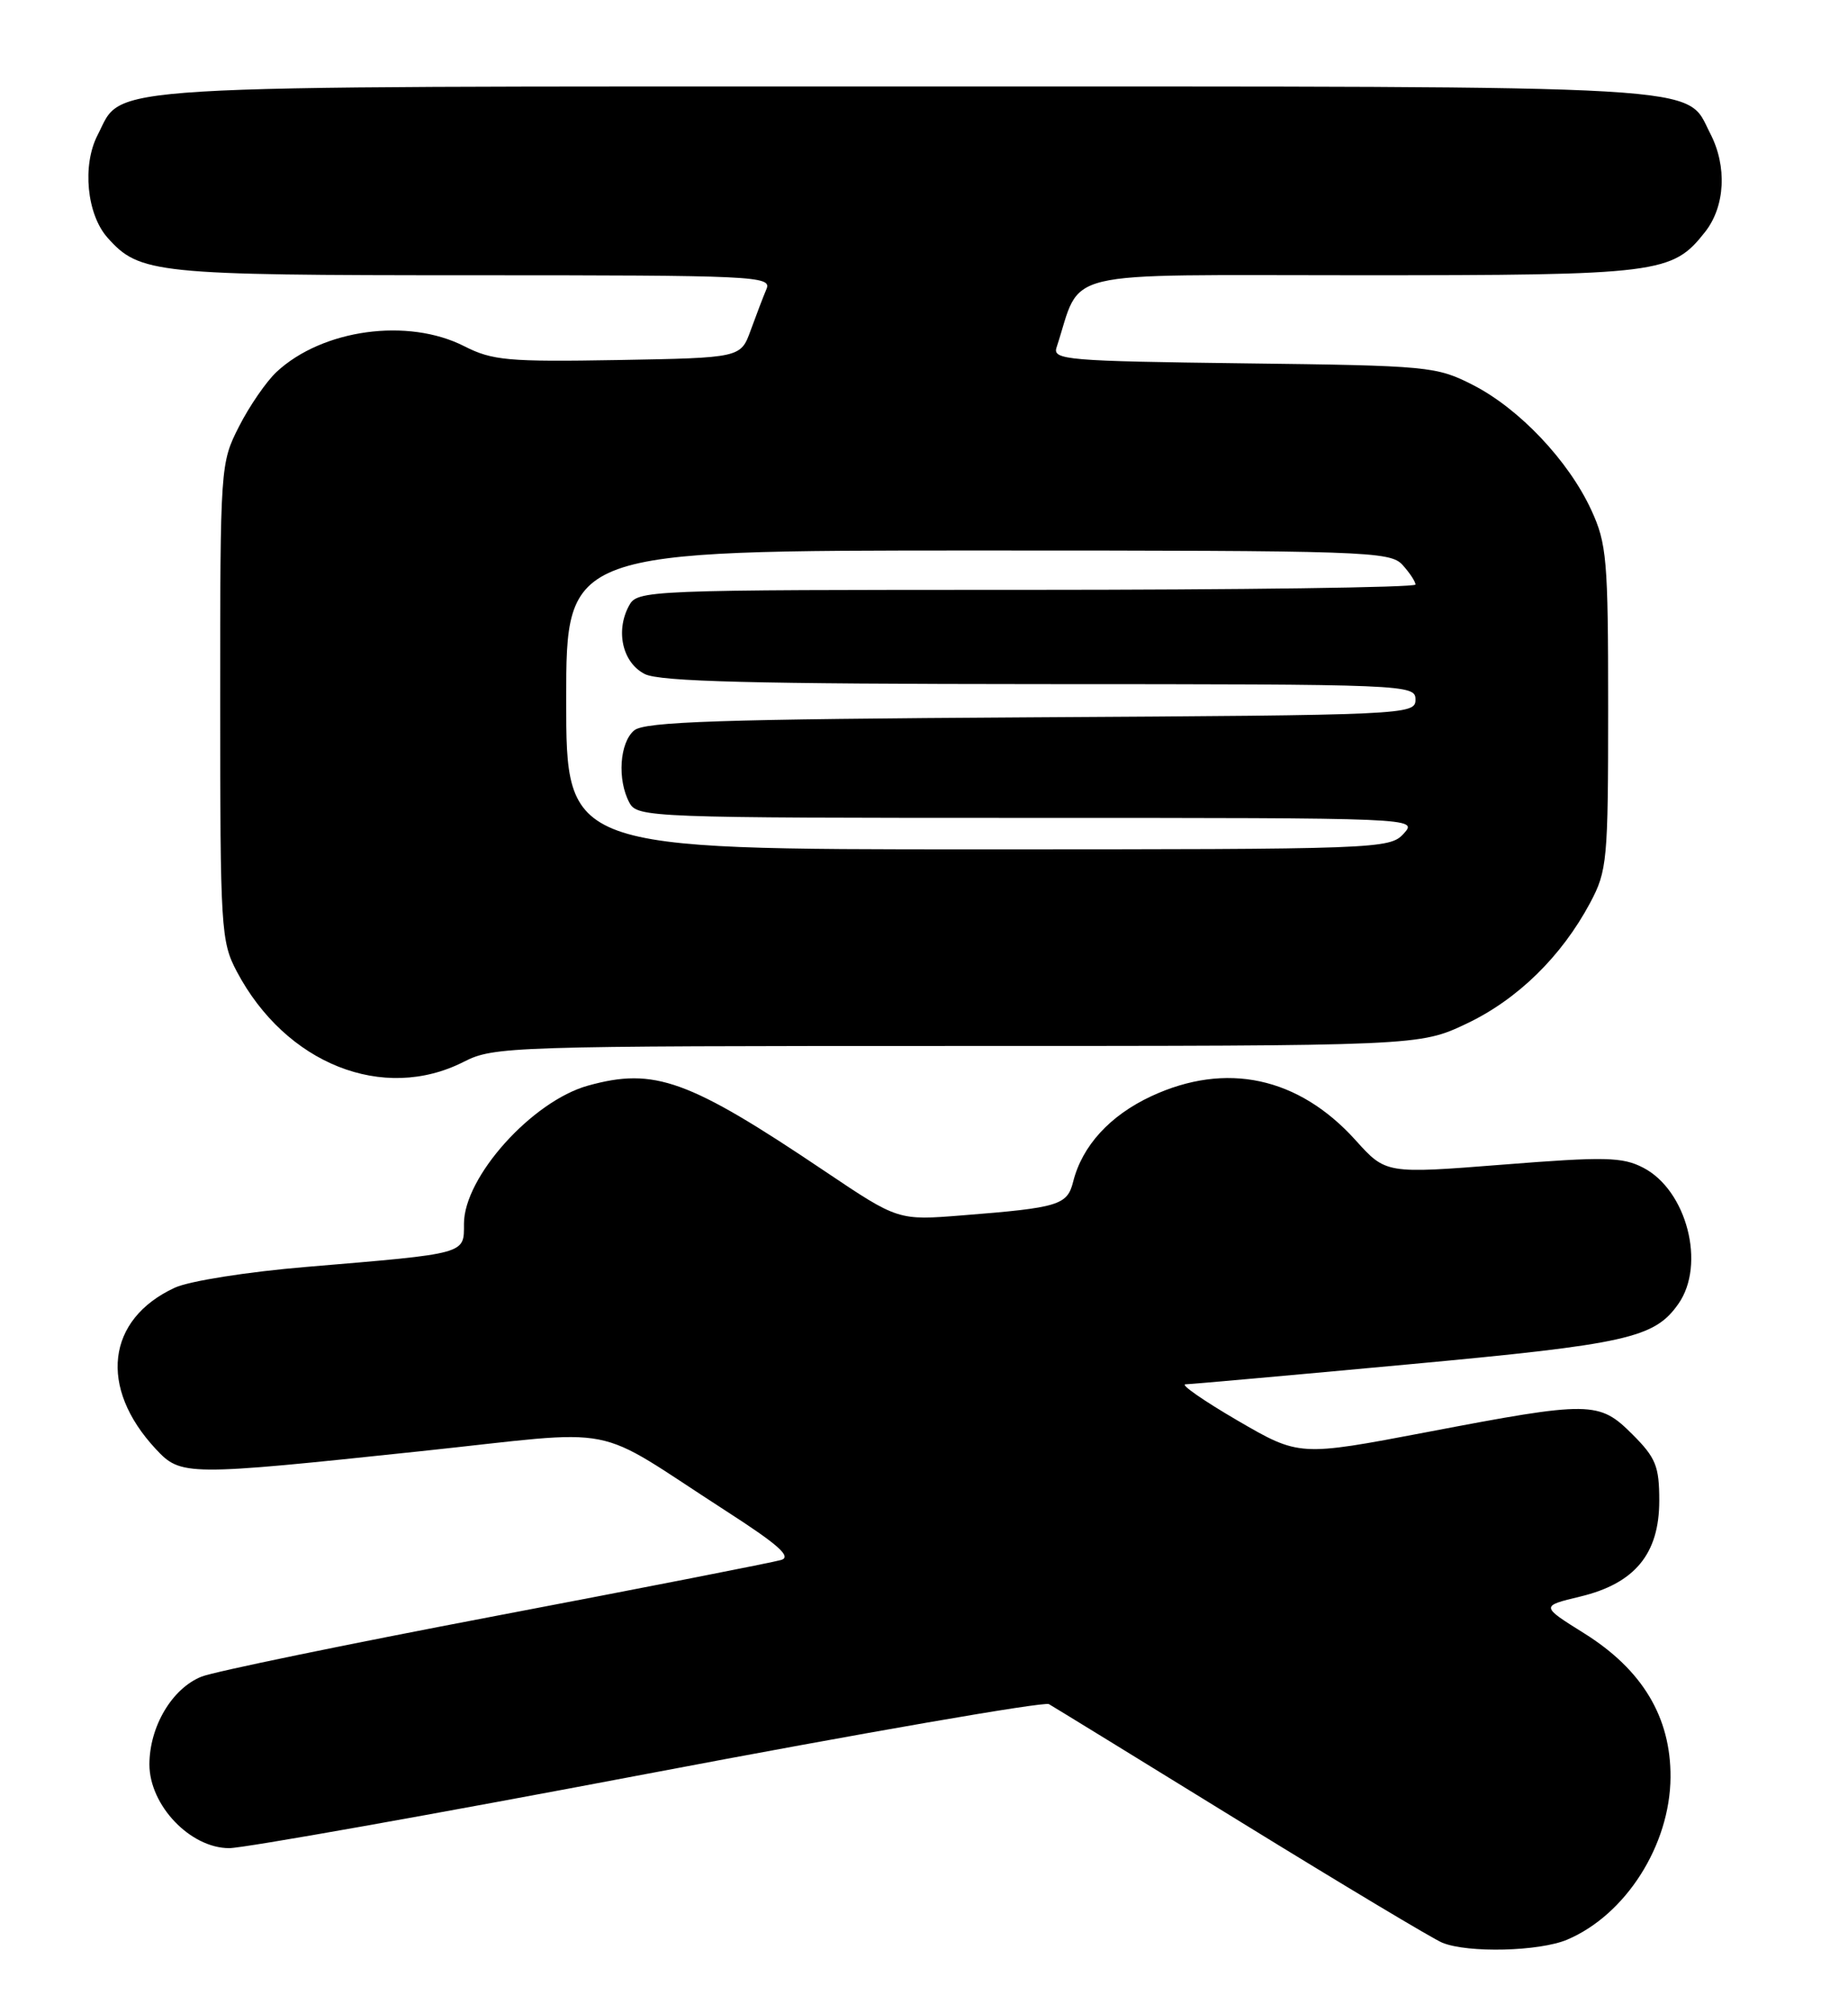 <?xml version="1.0" encoding="UTF-8" standalone="no"?>
<!DOCTYPE svg PUBLIC "-//W3C//DTD SVG 1.1//EN" "http://www.w3.org/Graphics/SVG/1.1/DTD/svg11.dtd" >
<svg xmlns="http://www.w3.org/2000/svg" xmlns:xlink="http://www.w3.org/1999/xlink" version="1.1" viewBox="0 0 235 256">
 <g >
 <path fill="currentColor"
d=" M 199.28 246.64 C 206.73 243.49 212.37 234.63 212.43 225.99 C 212.48 218.36 208.86 212.32 201.46 207.69 C 195.91 204.22 195.91 204.22 200.95 203.01 C 207.90 201.34 211.00 197.58 211.00 190.82 C 211.00 186.44 210.56 185.36 207.60 182.40 C 203.34 178.14 202.30 178.12 181.46 182.10 C 165.22 185.19 165.22 185.19 157.36 180.62 C 153.04 178.10 150.06 176.03 150.75 176.02 C 151.44 176.01 164.18 174.87 179.06 173.49 C 206.96 170.91 210.39 170.14 213.44 165.78 C 216.94 160.78 214.50 151.34 208.96 148.48 C 206.32 147.11 204.11 147.06 191.09 148.09 C 176.23 149.26 176.23 149.26 172.37 144.97 C 165.12 136.94 155.92 134.96 146.40 139.39 C 141.13 141.85 137.62 145.69 136.47 150.25 C 135.72 153.24 134.66 153.57 122.35 154.54 C 114.21 155.19 114.21 155.19 104.91 148.94 C 87.55 137.26 83.22 135.70 74.78 138.04 C 67.66 140.02 59.00 149.66 59.00 155.60 C 59.00 159.50 59.49 159.37 39.00 161.09 C 31.44 161.72 24.06 162.89 22.22 163.74 C 13.54 167.76 12.52 176.43 19.81 184.25 C 23.01 187.68 23.61 187.69 53.47 184.53 C 79.69 181.76 74.75 180.80 92.33 192.13 C 98.99 196.42 100.71 197.95 99.33 198.36 C 98.32 198.66 81.97 201.87 63.00 205.48 C 44.02 209.09 27.21 212.56 25.63 213.19 C 21.88 214.69 19.01 219.53 19.00 224.35 C 19.00 229.55 24.19 235.00 29.15 235.00 C 30.99 235.00 54.95 230.74 82.39 225.53 C 109.83 220.32 132.78 216.34 133.39 216.69 C 134.00 217.04 145.04 223.82 157.92 231.76 C 170.81 239.70 182.28 246.57 183.42 247.03 C 186.70 248.36 195.75 248.13 199.28 246.64 Z  M 59.00 135.00 C 62.79 133.07 64.89 133.00 121.71 133.00 C 180.50 133.00 180.50 133.00 186.50 130.16 C 192.97 127.09 198.56 121.63 202.21 114.80 C 204.38 110.72 204.50 109.46 204.50 90.00 C 204.50 71.10 204.33 69.13 202.34 64.82 C 199.44 58.56 193.20 51.97 187.32 48.96 C 182.65 46.58 181.75 46.49 158.15 46.20 C 135.75 45.92 133.84 45.76 134.35 44.20 C 137.67 34.09 133.86 35.00 172.78 35.00 C 211.09 35.00 212.65 34.80 216.83 29.49 C 219.38 26.24 219.65 21.16 217.48 16.97 C 214.24 10.70 219.40 11.00 115.00 11.00 C 10.23 11.00 15.78 10.67 12.41 17.18 C 10.43 21.01 11.03 27.25 13.67 30.22 C 17.75 34.80 19.68 35.00 60.07 35.00 C 96.01 35.00 98.17 35.10 97.47 36.75 C 97.06 37.71 96.16 40.08 95.46 42.00 C 94.19 45.50 94.19 45.50 78.60 45.78 C 64.60 46.02 62.62 45.84 59.05 44.03 C 51.88 40.37 41.00 41.86 35.16 47.30 C 33.87 48.51 31.72 51.62 30.40 54.22 C 28.02 58.89 28.00 59.22 28.00 89.23 C 28.00 118.09 28.10 119.72 30.10 123.51 C 36.31 135.28 48.75 140.23 59.00 135.00 Z  M 72.00 89.00 C 72.00 70.00 72.00 70.00 124.35 70.00 C 173.79 70.00 176.78 70.10 178.35 71.83 C 179.26 72.83 180.00 73.96 180.00 74.33 C 180.00 74.70 157.74 75.00 130.54 75.00 C 81.70 75.00 81.06 75.03 79.97 77.05 C 78.24 80.28 79.18 84.29 82.00 85.71 C 83.90 86.67 95.90 86.97 132.25 86.99 C 179.04 87.00 180.00 87.04 180.00 88.96 C 180.00 90.89 178.94 90.93 131.15 91.21 C 91.54 91.45 81.99 91.76 80.65 92.87 C 78.79 94.42 78.47 99.15 80.04 102.07 C 81.04 103.94 82.66 104.00 130.69 104.00 C 180.25 104.00 180.31 104.00 178.50 106.00 C 176.73 107.95 175.42 108.00 124.35 108.00 C 72.00 108.00 72.00 108.00 72.00 89.00 Z "/>
</g>
</svg>